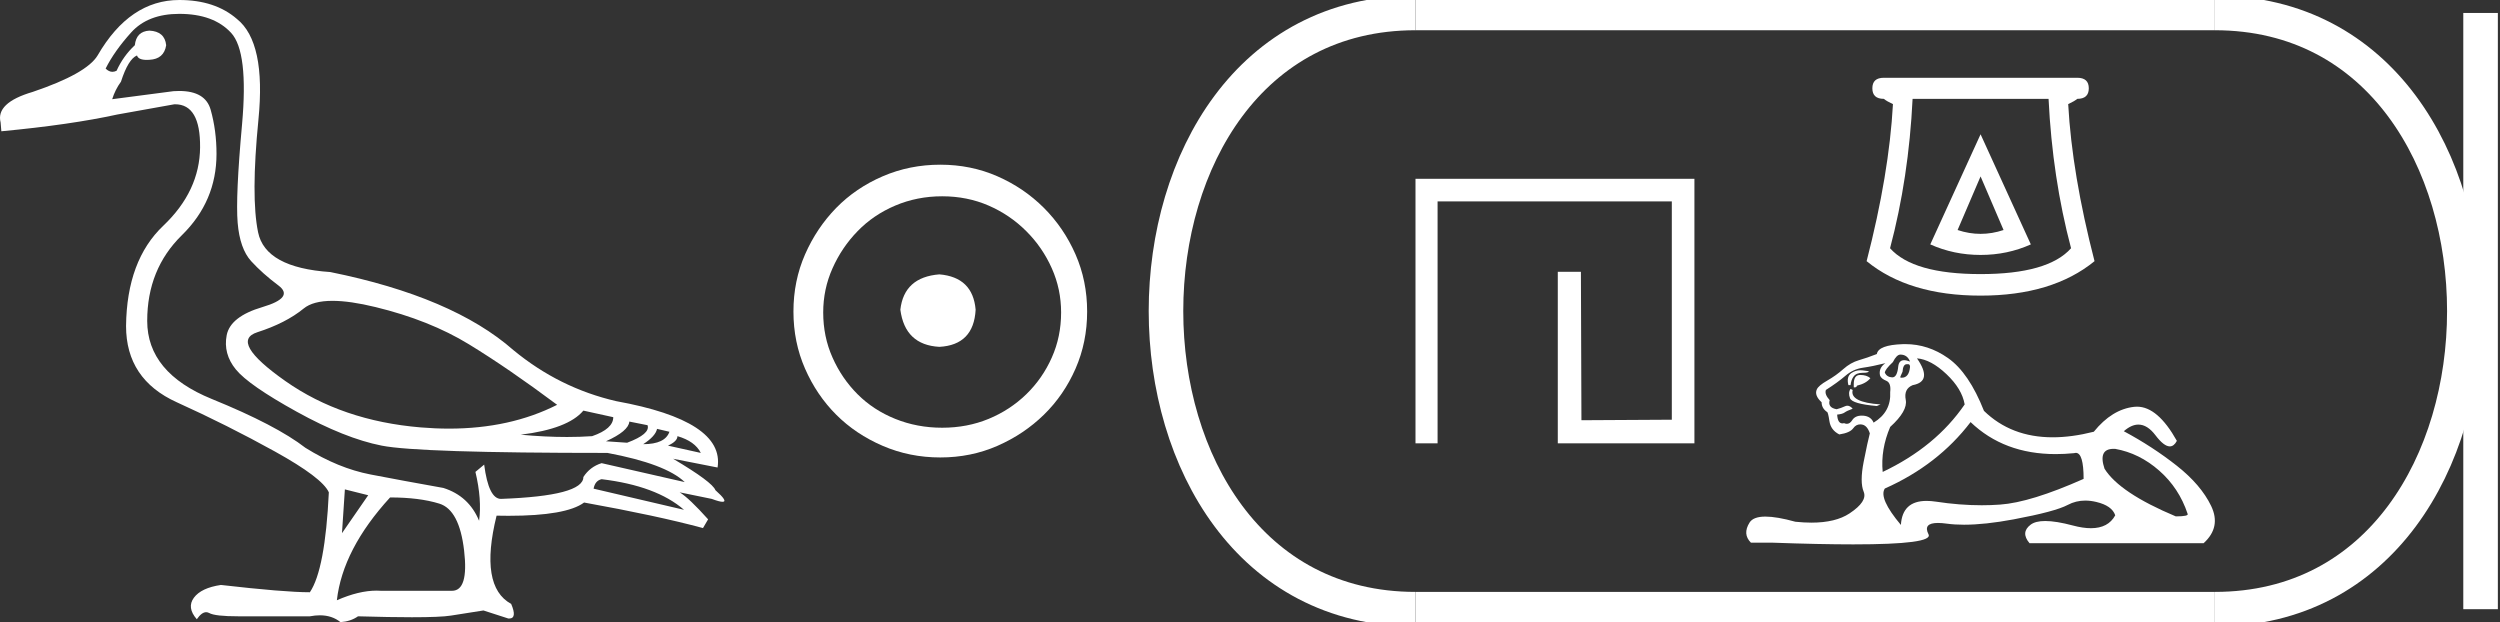 <?xml version="1.0" encoding="UTF-8" standalone="no"?>
<svg
   width="72.33"
   height="18.0"
   version="1.1"
   id="svg22"
   sodipodi:docname="hagar.svg"
   inkscape:version="1.1.1 (3bf5ae0d25, 2021-09-20)"
   xmlns:inkscape="http://www.inkscape.org/namespaces/inkscape"
   xmlns:sodipodi="http://sodipodi.sourceforge.net/DTD/sodipodi-0.dtd"
   xmlns="http://www.w3.org/2000/svg"
   xmlns:svg="http://www.w3.org/2000/svg">
  <rect width="100%" height="100%" fill="#333333" stroke="none"/>
  <defs
     id="defs26" />
  <sodipodi:namedview
     id="namedview24"
     pagecolor="#ffffff"
     bordercolor="#666666"
     borderopacity="1.0"
     inkscape:pageshadow="2"
     inkscape:pageopacity="0.0"
     inkscape:pagecheckerboard="0"
     showgrid="false"
     inkscape:zoom="19.01004"
     inkscape:cx="36.1651"
     inkscape:cy="9.0215486"
     inkscape:window-width="1920"
     inkscape:window-height="1001"
     inkscape:window-x="-9"
     inkscape:window-y="-9"
     inkscape:window-maximized="1"
     inkscape:current-layer="svg22" />
  <path
     d="M 9.619 8.704 C 9.956 8.704 10.371 8.764 10.864 8.884 C 11.905 9.137 12.806 9.496 13.565 9.96 C 14.325 10.424 15.176 11.008 16.119 11.712 C 15.211 12.171 14.168 12.401 12.989 12.401 C 12.724 12.401 12.452 12.389 12.173 12.366 C 10.653 12.239 9.348 11.792 8.258 11.026 C 7.168 10.259 6.897 9.788 7.446 9.612 C 7.994 9.436 8.441 9.208 8.786 8.926 C 8.967 8.778 9.245 8.704 9.619 8.704 ZM 16.878 11.88 L 17.743 12.07 C 17.743 12.295 17.539 12.478 17.132 12.619 C 16.899 12.635 16.657 12.643 16.405 12.643 C 15.986 12.643 15.538 12.621 15.064 12.577 C 15.978 12.464 16.583 12.232 16.878 11.88 ZM 18.208 12.197 L 18.735 12.302 C 18.792 12.471 18.595 12.64 18.144 12.809 L 17.532 12.767 C 17.969 12.57 18.194 12.38 18.208 12.197 ZM 19.01 12.408 L 19.368 12.492 C 19.284 12.732 19.031 12.851 18.609 12.851 C 18.848 12.696 18.981 12.549 19.01 12.408 ZM 19.6 12.619 C 19.938 12.717 20.163 12.879 20.276 13.104 L 19.326 12.893 C 19.509 12.809 19.6 12.717 19.6 12.619 ZM 17.406 13.864 C 18.461 13.991 19.256 14.286 19.79 14.75 L 17.174 14.138 C 17.202 13.984 17.279 13.892 17.406 13.864 ZM 5.188 0.401 C 5.849 0.401 6.348 0.584 6.686 0.95 C 7.024 1.315 7.129 2.198 7.003 3.598 C 6.876 4.998 6.834 5.947 6.876 6.447 C 6.918 6.946 7.048 7.315 7.266 7.555 C 7.484 7.794 7.748 8.029 8.058 8.261 C 8.367 8.494 8.212 8.701 7.593 8.884 C 6.974 9.067 6.63 9.338 6.559 9.696 C 6.489 10.055 6.577 10.386 6.823 10.688 C 7.069 10.991 7.657 11.399 8.585 11.912 C 9.514 12.426 10.333 12.753 11.044 12.893 C 11.754 13.034 13.931 13.104 17.575 13.104 C 18.7 13.315 19.446 13.597 19.811 13.948 L 17.406 13.4 C 17.181 13.47 17.005 13.604 16.878 13.801 C 16.878 14.166 16.083 14.377 14.494 14.434 C 14.255 14.434 14.093 14.103 14.008 13.442 L 13.755 13.653 C 13.882 14.188 13.917 14.659 13.861 15.067 C 13.664 14.589 13.319 14.272 12.827 14.117 C 12.039 13.977 11.336 13.846 10.717 13.727 C 10.098 13.607 9.471 13.351 8.838 12.957 C 8.276 12.521 7.372 12.049 6.127 11.543 C 4.882 11.036 4.259 10.284 4.259 9.285 C 4.259 8.286 4.593 7.46 5.262 6.805 C 5.93 6.151 6.264 5.367 6.264 4.453 C 6.264 4.002 6.208 3.577 6.095 3.176 C 5.993 2.813 5.69 2.632 5.185 2.632 C 5.132 2.632 5.077 2.634 5.019 2.638 L 3.246 2.87 C 3.303 2.687 3.387 2.518 3.5 2.363 C 3.64 1.927 3.795 1.674 3.964 1.604 C 3.988 1.69 4.083 1.733 4.248 1.733 C 4.271 1.733 4.296 1.732 4.323 1.73 C 4.604 1.716 4.766 1.576 4.808 1.308 C 4.78 1.041 4.618 0.9 4.323 0.886 C 4.069 0.9 3.929 1.041 3.901 1.308 C 3.675 1.519 3.5 1.766 3.373 2.047 C 3.332 2.067 3.292 2.078 3.253 2.078 C 3.185 2.078 3.119 2.046 3.056 1.984 C 3.225 1.646 3.471 1.298 3.795 0.939 C 4.119 0.58 4.583 0.401 5.188 0.401 ZM 9.978 14.159 L 10.653 14.328 L 9.894 15.426 L 9.978 14.159 ZM 11.286 14.392 C 11.849 14.392 12.324 14.451 12.711 14.571 C 13.098 14.691 13.337 15.144 13.428 15.932 C 13.518 16.706 13.401 17.093 13.076 17.093 C 13.071 17.093 13.065 17.093 13.059 17.093 L 11.033 17.093 C 10.988 17.089 10.943 17.088 10.897 17.088 C 10.552 17.088 10.168 17.181 9.746 17.367 C 9.858 16.382 10.372 15.39 11.286 14.392 ZM 5.188 0.0 C 4.231 0.0 3.443 0.535 2.824 1.604 C 2.613 1.955 1.987 2.307 0.946 2.659 C 0.229 2.87 -0.081 3.165 0.018 3.545 L 0.039 3.798 C 1.375 3.672 2.494 3.51 3.394 3.313 L 5.04 3.018 C 5.048 3.017 5.057 3.017 5.065 3.017 C 5.555 3.017 5.796 3.432 5.789 4.263 C 5.782 5.107 5.427 5.863 4.724 6.531 C 4.02 7.199 3.661 8.166 3.647 9.433 C 3.647 10.46 4.136 11.195 5.114 11.638 C 6.092 12.081 7.038 12.556 7.952 13.062 C 8.867 13.569 9.387 13.962 9.514 14.244 C 9.443 15.735 9.26 16.699 8.965 17.135 C 8.473 17.135 7.615 17.064 6.391 16.924 C 6.011 16.98 5.751 17.103 5.61 17.293 C 5.469 17.483 5.497 17.691 5.694 17.916 C 5.788 17.78 5.878 17.712 5.965 17.712 C 5.995 17.712 6.024 17.72 6.053 17.736 C 6.166 17.8 6.447 17.831 6.897 17.831 L 8.965 17.831 C 9.067 17.812 9.163 17.802 9.254 17.802 C 9.49 17.802 9.689 17.868 9.851 18 C 10.048 17.986 10.217 17.93 10.358 17.831 C 10.979 17.849 11.498 17.858 11.917 17.858 C 12.474 17.858 12.851 17.842 13.048 17.81 C 13.393 17.754 13.706 17.705 13.987 17.662 L 14.705 17.894 C 14.713 17.895 14.721 17.895 14.729 17.895 C 14.89 17.895 14.91 17.754 14.789 17.472 C 14.17 17.135 14.03 16.284 14.367 14.919 L 14.367 14.919 C 14.486 14.922 14.601 14.923 14.712 14.923 C 15.825 14.923 16.554 14.795 16.899 14.539 C 18.306 14.792 19.453 15.039 20.339 15.278 L 20.487 15.025 C 20.121 14.617 19.847 14.356 19.664 14.244 L 19.664 14.244 L 20.592 14.434 C 20.742 14.49 20.846 14.518 20.904 14.518 C 21.02 14.518 20.951 14.406 20.698 14.181 C 20.641 14.026 20.234 13.723 19.474 13.273 L 19.474 13.273 L 20.761 13.526 C 20.902 12.626 19.924 11.986 17.828 11.606 C 16.731 11.353 15.739 10.86 14.853 10.129 C 13.685 9.102 11.919 8.349 9.556 7.871 C 8.304 7.787 7.607 7.403 7.467 6.721 C 7.326 6.039 7.33 4.952 7.477 3.461 C 7.625 1.97 7.418 0.999 6.855 0.549 C 6.433 0.183 5.877 0.0 5.188 0.0 Z"
     style="fill:#ffffff;stroke:none"
     id="path2" />
  <path
     d="M 27.178 7.938 C 26.497 7.992 26.12 8.332 26.049 8.96 C 26.138 9.641 26.515 9.999 27.178 10.035 C 27.841 9.999 28.191 9.641 28.227 8.96 C 28.173 8.332 27.823 7.992 27.178 7.938 ZM 27.259 5.679 C 27.743 5.679 28.191 5.769 28.603 5.948 C 29.015 6.127 29.378 6.374 29.692 6.688 C 30.006 7.001 30.252 7.36 30.431 7.763 C 30.611 8.166 30.7 8.592 30.7 9.04 C 30.7 9.506 30.611 9.941 30.431 10.344 C 30.252 10.748 30.006 11.102 29.692 11.407 C 29.378 11.711 29.015 11.949 28.603 12.119 C 28.191 12.289 27.743 12.375 27.259 12.375 C 26.775 12.375 26.322 12.289 25.901 12.119 C 25.479 11.949 25.116 11.711 24.812 11.407 C 24.507 11.102 24.265 10.748 24.086 10.344 C 23.906 9.941 23.817 9.506 23.817 9.04 C 23.817 8.592 23.906 8.166 24.086 7.763 C 24.265 7.36 24.507 7.001 24.812 6.688 C 25.116 6.374 25.479 6.127 25.901 5.948 C 26.322 5.769 26.775 5.679 27.259 5.679 ZM 27.205 4.765 C 26.613 4.765 26.057 4.877 25.538 5.101 C 25.018 5.325 24.57 5.63 24.193 6.015 C 23.817 6.401 23.516 6.849 23.292 7.36 C 23.068 7.871 22.956 8.422 22.956 9.013 C 22.956 9.605 23.068 10.156 23.292 10.667 C 23.516 11.178 23.817 11.622 24.193 11.998 C 24.57 12.375 25.018 12.675 25.538 12.899 C 26.057 13.123 26.613 13.235 27.205 13.235 C 27.796 13.235 28.348 13.123 28.858 12.899 C 29.369 12.675 29.817 12.375 30.203 11.998 C 30.588 11.622 30.893 11.178 31.117 10.667 C 31.341 10.156 31.453 9.605 31.453 9.013 C 31.453 8.422 31.341 7.871 31.117 7.36 C 30.893 6.849 30.588 6.401 30.203 6.015 C 29.817 5.63 29.369 5.325 28.858 5.101 C 28.348 4.877 27.796 4.765 27.205 4.765 Z"
     style="fill:#ffffff;stroke:none"
     id="path4" />
  <path
     d="M 40.953 5.173 L 40.953 12.827 L 41.592 12.827 L 41.592 5.827 L 48.369 5.827 L 48.369 12.143 L 45.754 12.158 L 45.739 7.863 L 45.07 7.863 L 45.07 12.827 L 49.023 12.827 L 49.023 5.173 Z"
     style="fill:#ffffff;stroke:none"
     id="path6" />
  <path
     d="M 57.302 5.104 L 57.967 6.655 Q 57.634 6.766 57.302 6.766 Q 56.969 6.766 56.637 6.655 L 57.302 5.104 ZM 57.302 3.885 L 55.847 7.071 Q 56.526 7.376 57.302 7.376 Q 58.078 7.376 58.756 7.071 L 57.302 3.885 ZM 59.269 2.86 Q 59.38 5.145 59.92 7.182 Q 59.255 7.93 57.302 7.93 Q 55.348 7.93 54.683 7.182 Q 55.224 5.145 55.335 2.86 ZM 54.503 2.25 Q 54.171 2.25 54.171 2.555 Q 54.171 2.86 54.503 2.86 Q 54.586 2.929 54.767 3.012 Q 54.656 5.035 54.005 7.556 Q 55.224 8.553 57.302 8.553 Q 59.38 8.553 60.599 7.556 Q 59.948 5.035 59.837 3.012 Q 60.017 2.929 60.1 2.86 Q 60.433 2.86 60.433 2.555 Q 60.433 2.25 60.1 2.25 Z"
     style="fill:#ffffff;stroke:none"
     id="path8" />
  <path
     d="M 54.982 10.259 Q 55.183 10.259 55.261 10.461 Q 55.162 10.421 55.091 10.421 Q 54.941 10.421 54.92 10.6 Q 54.89 10.918 54.748 10.918 Q 54.745 10.918 54.742 10.918 Q 54.594 10.91 54.532 10.786 Q 54.532 10.693 54.765 10.476 Q 54.873 10.259 54.982 10.259 ZM 55.204 10.536 Q 55.261 10.536 55.261 10.616 Q 55.232 10.928 55.022 10.928 Q 55.003 10.928 54.982 10.926 L 54.982 10.895 L 55.044 10.755 Q 55.058 10.537 55.168 10.537 Q 55.176 10.537 55.183 10.538 Q 55.194 10.536 55.204 10.536 ZM 53.823 10.712 Q 53.683 10.712 53.563 10.794 Q 53.416 10.895 53.478 11.143 L 53.54 11.143 Q 53.556 10.988 53.633 10.887 Q 53.711 10.786 53.889 10.786 Q 54.067 10.786 54.067 10.74 Q 54.067 10.74 53.889 10.716 Q 53.856 10.712 53.823 10.712 ZM 53.819 10.848 Q 53.633 10.848 53.633 11.112 L 53.633 11.205 Q 53.649 11.208 53.662 11.208 Q 53.714 11.208 53.726 11.158 Q 53.99 11.096 54.114 10.941 Q 54.005 10.848 53.819 10.848 ZM 53.54 11.251 Q 53.463 11.36 53.525 11.522 Q 53.587 11.685 54.3 11.747 L 54.408 11.701 Q 53.509 11.639 53.602 11.282 L 53.54 11.251 ZM 54.548 10.507 Q 54.346 10.647 54.393 10.864 Q 54.424 10.957 54.579 11.019 Q 54.718 11.081 54.687 11.344 Q 54.718 11.918 54.207 12.228 Q 54.129 12.042 53.905 12.026 Q 53.883 12.025 53.863 12.025 Q 53.671 12.025 53.587 12.158 Q 53.521 12.262 53.433 12.262 Q 53.396 12.262 53.354 12.243 Q 53.329 12.25 53.307 12.25 Q 53.166 12.25 53.153 11.995 Q 53.308 11.98 53.37 11.933 Q 53.432 11.887 53.602 11.825 Q 53.527 11.738 53.448 11.738 Q 53.413 11.738 53.377 11.755 Q 53.261 11.809 53.137 11.84 Q 52.874 11.794 52.936 11.577 Q 52.781 11.406 52.827 11.282 Q 53.168 11.065 53.393 10.871 Q 53.618 10.678 53.897 10.639 Q 54.176 10.6 54.548 10.507 ZM 55.462 10.368 Q 55.865 10.399 56.315 10.825 Q 56.765 11.251 56.842 11.701 Q 56.005 12.925 54.47 13.654 Q 54.408 13.003 54.687 12.352 Q 55.199 11.887 55.137 11.569 Q 55.075 11.251 55.338 11.143 Q 55.927 11.034 55.462 10.368 ZM 61.15 12.986 Q 61.173 12.986 61.198 12.987 Q 61.895 13.111 62.469 13.615 Q 63.043 14.119 63.291 14.863 Q 63.337 14.94 62.95 14.94 Q 61.322 14.258 60.888 13.561 Q 60.696 12.986 61.15 12.986 ZM 57.013 12.212 Q 57.979 13.138 59.475 13.138 Q 59.732 13.138 60.004 13.111 Q 60.032 13.102 60.057 13.102 Q 60.283 13.102 60.283 13.855 Q 58.749 14.537 57.865 14.599 Q 57.603 14.618 57.334 14.618 Q 56.694 14.618 56.013 14.514 Q 55.865 14.492 55.739 14.492 Q 55.037 14.492 54.997 15.188 Q 54.346 14.413 54.532 14.134 Q 56.067 13.452 57.013 12.212 ZM 55.124 9.956 Q 55.088 9.956 55.052 9.957 Q 54.346 9.98 54.3 10.243 Q 54.021 10.352 53.78 10.422 Q 53.54 10.492 53.331 10.678 Q 53.122 10.864 52.866 11.011 Q 52.61 11.158 52.564 11.267 Q 52.486 11.437 52.703 11.639 Q 52.703 11.809 52.858 11.918 Q 52.889 11.918 52.928 12.181 Q 52.967 12.445 53.215 12.569 Q 53.525 12.522 53.618 12.39 Q 53.697 12.278 53.821 12.278 Q 53.842 12.278 53.866 12.282 Q 54.021 12.305 54.098 12.538 Q 54.036 12.77 53.92 13.359 Q 53.804 13.948 53.92 14.227 Q 54.036 14.506 53.509 14.855 Q 53.107 15.121 52.408 15.121 Q 52.19 15.121 51.944 15.095 Q 51.406 14.946 51.078 14.946 Q 50.727 14.946 50.618 15.119 Q 50.409 15.452 50.657 15.7 L 51.262 15.7 Q 52.653 15.75 53.618 15.75 Q 55.944 15.75 55.796 15.46 Q 55.628 15.13 56.069 15.13 Q 56.178 15.13 56.323 15.15 Q 56.551 15.181 56.823 15.181 Q 57.431 15.181 58.26 15.026 Q 59.462 14.801 59.826 14.607 Q 60.06 14.483 60.331 14.483 Q 60.483 14.483 60.648 14.522 Q 61.105 14.63 61.198 14.909 Q 60.996 15.282 60.494 15.282 Q 60.265 15.282 59.973 15.204 Q 59.485 15.074 59.172 15.074 Q 58.889 15.074 58.749 15.181 Q 58.454 15.405 58.718 15.715 L 63.756 15.715 Q 64.267 15.25 63.973 14.638 Q 63.678 14.026 62.981 13.476 Q 62.283 12.925 61.446 12.476 Q 61.665 12.284 61.868 12.284 Q 62.127 12.284 62.361 12.592 Q 62.606 12.915 62.777 12.915 Q 62.897 12.915 62.981 12.755 Q 62.428 11.766 61.828 11.766 Q 61.788 11.766 61.748 11.77 Q 61.105 11.84 60.578 12.491 Q 59.94 12.652 59.389 12.652 Q 58.187 12.652 57.4 11.887 Q 56.966 10.786 56.361 10.36 Q 55.788 9.956 55.124 9.956 Z"
     style="fill:#ffffff;stroke:none"
     id="path10" />
  <path
     d="M 40.953 0.375 C 31.328 0.375 31.328 17.625 40.953 17.625 "
     style="fill:none;stroke:#ffffff;stroke-width:1"
     id="path12" />
  <path
     d="M 40.953 0.375 L 64.08 0.375 "
     style="fill:none;stroke:#ffffff;stroke-width:1"
     id="path14" />
  <path
     d="M 40.953 17.625 L 64.08 17.625 "
     style="fill:none;stroke:#ffffff;stroke-width:1"
     id="path16" />
  <path
     d="M 71.768 0.375 L 71.768 17.625 "
     style="fill:none;stroke:#ffffff;stroke-width:1"
     id="path18" />
  <path
     d="M 64.08 0.375 C 73.705 0.375 73.705 17.625 64.08 17.625 "
     style="fill:none;stroke:#ffffff;stroke-width:1"
     id="path20" />
</svg>
